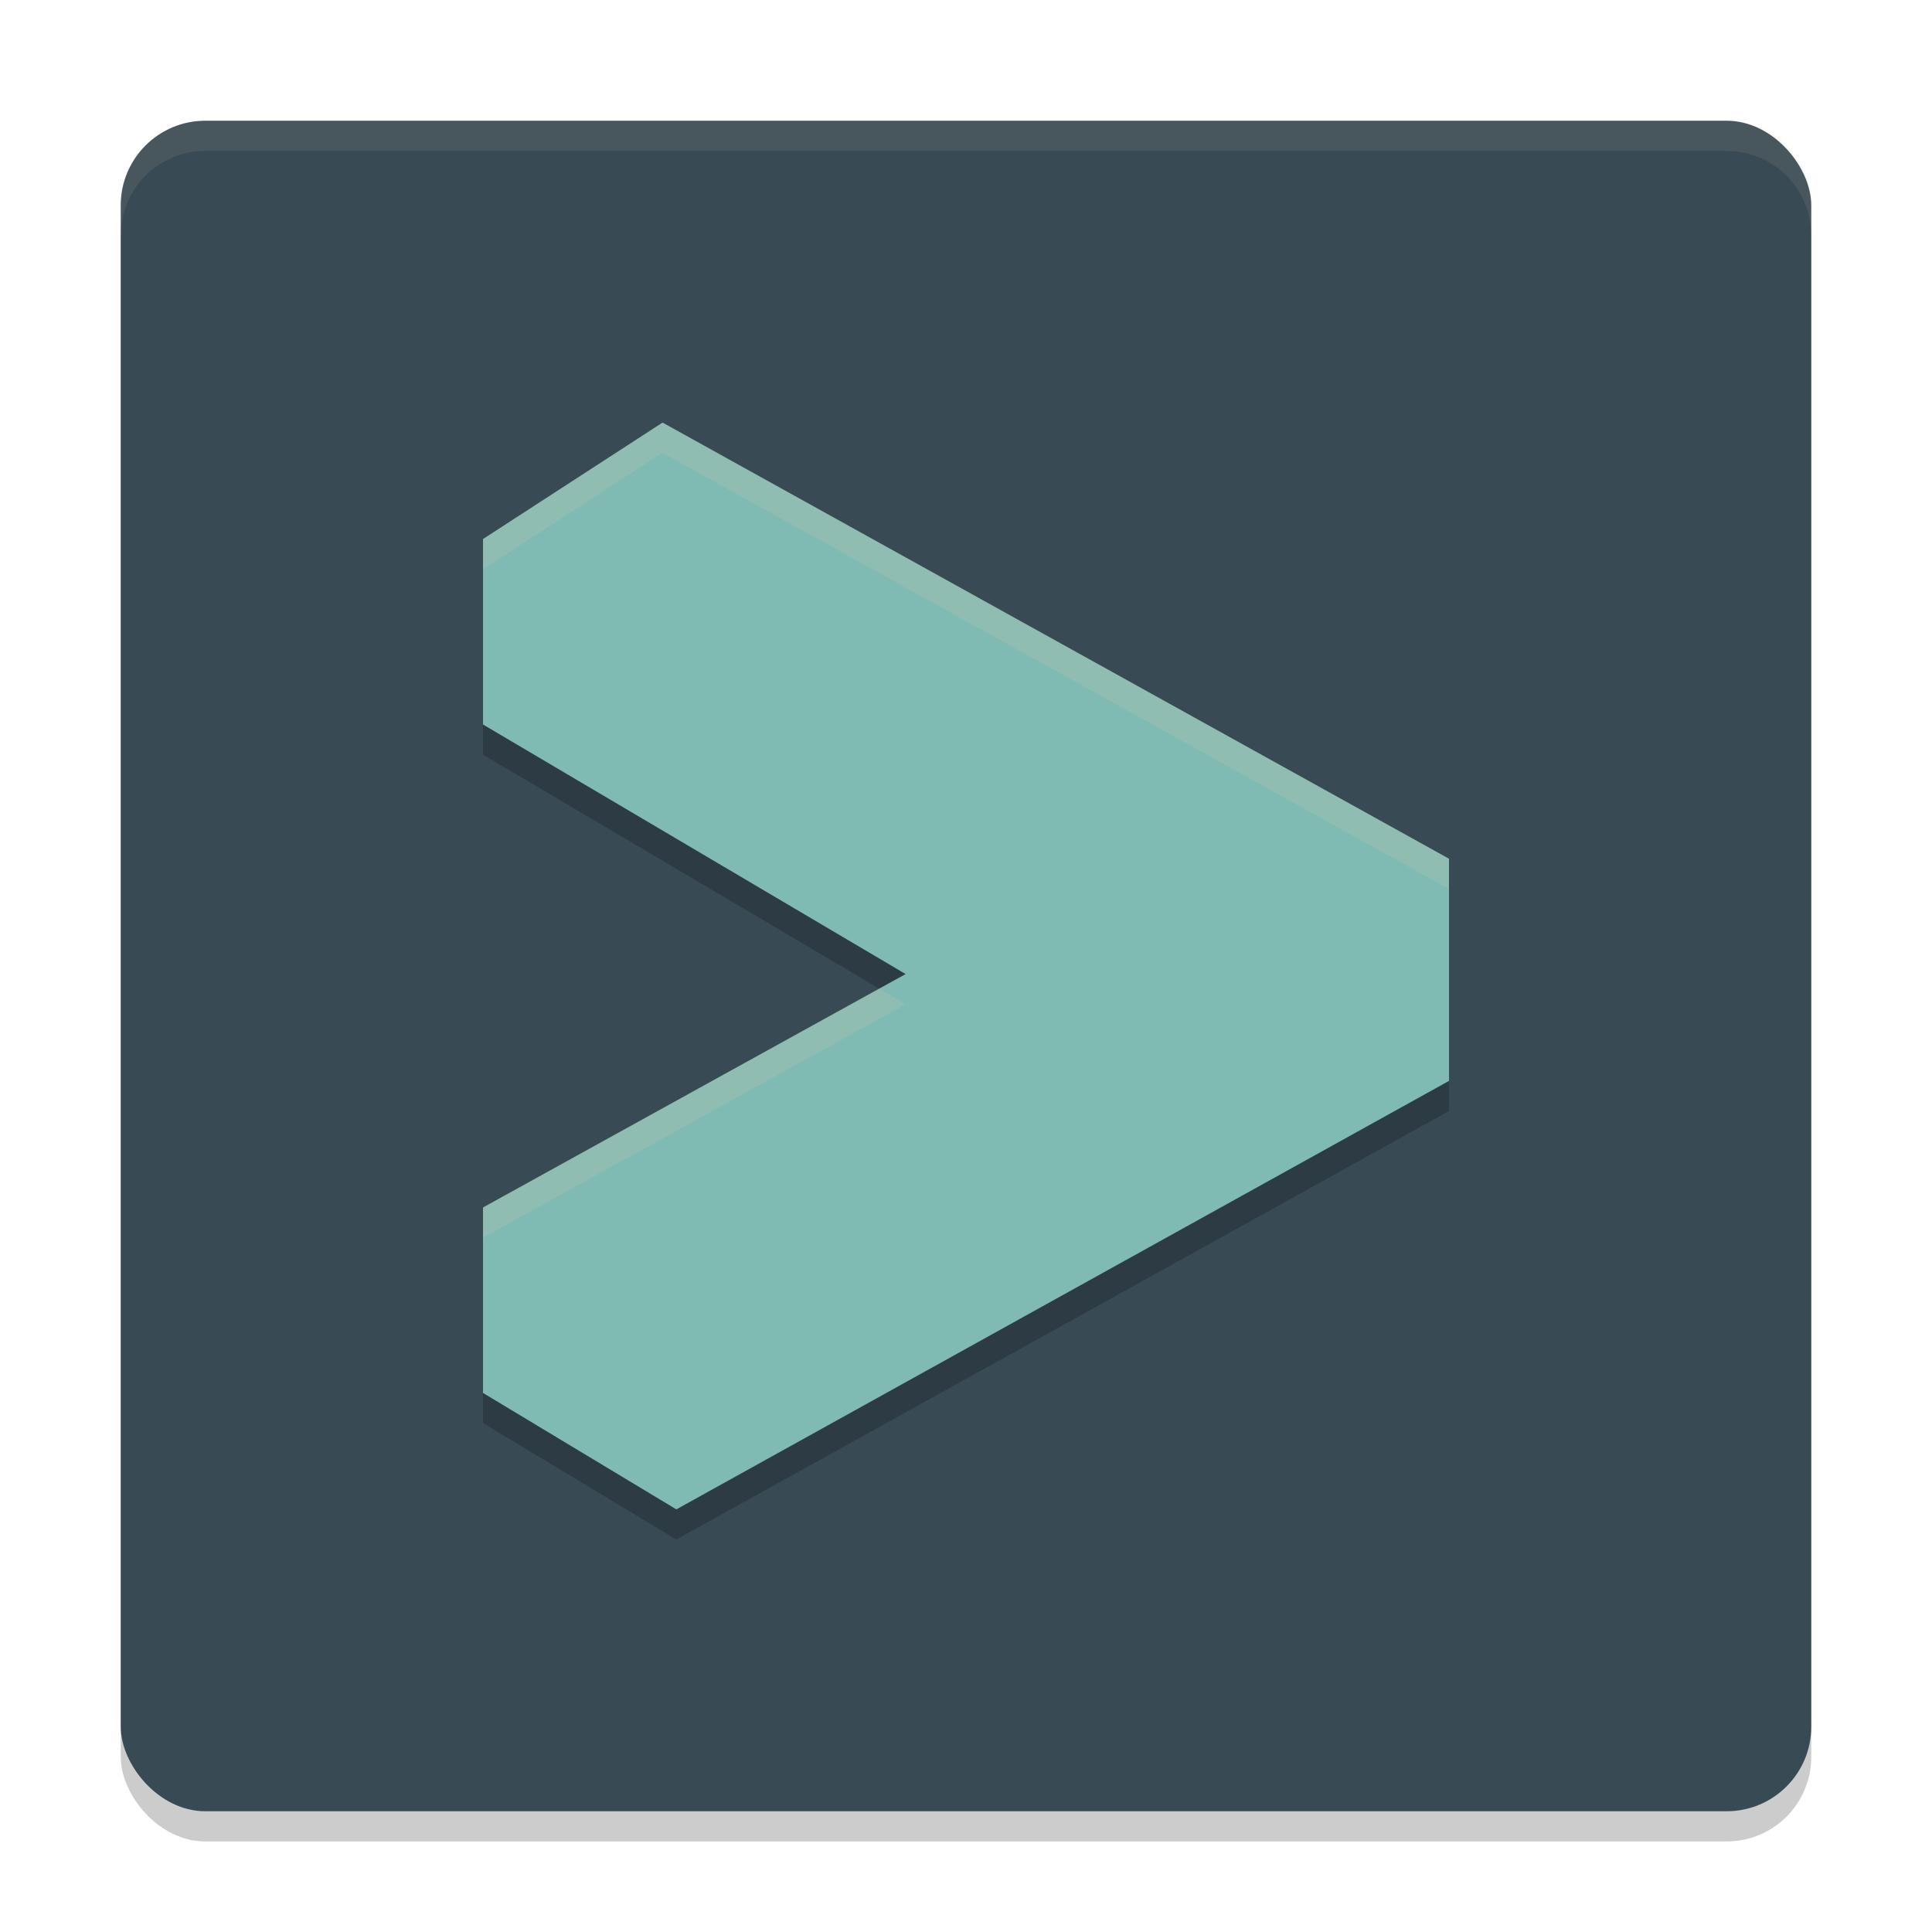 <svg xmlns="http://www.w3.org/2000/svg" width="64" height="64" version="1">
 <rect style="opacity:.2" width="56" height="56" x="4" y="5" rx="2.8" ry="2.8"/>
 <rect style="fill:#384b55" width="56" height="56" x="4" y="4" rx="2.8" ry="2.8"/>
 <path style="opacity:.2" d="m16 18.857v6.143l14 8.267-14 7.733v6.143l6.405 3.857 25.595-14.194v-7.359l-26.052-14.448z"/>
 <path style="fill:#7fbbb3" d="m16 17.857v6.143l14 8.267-14 7.733v6.143l6.405 3.857 25.595-14.194v-7.359l-26.052-14.448z"/>
 <path style="opacity:.1;fill:#d3c6aa" d="m6.801 4c-1.551 0-2.801 1.25-2.801 2.801v1c0-1.551 1.25-2.801 2.801-2.801h50.398c1.551 0 2.801 1.25 2.801 2.801v-1c0-1.551-1.25-2.801-2.801-2.801h-50.398z"/>
 <path style="opacity:.2;fill:#d3c6aa" d="m21.947 14l-5.947 3.857v1l5.947-3.857 26.053 14.447v-1l-26.053-14.447zm7.178 18.75l-13.125 7.25v1l14-7.732-0.875-0.518z"/>
</svg>
